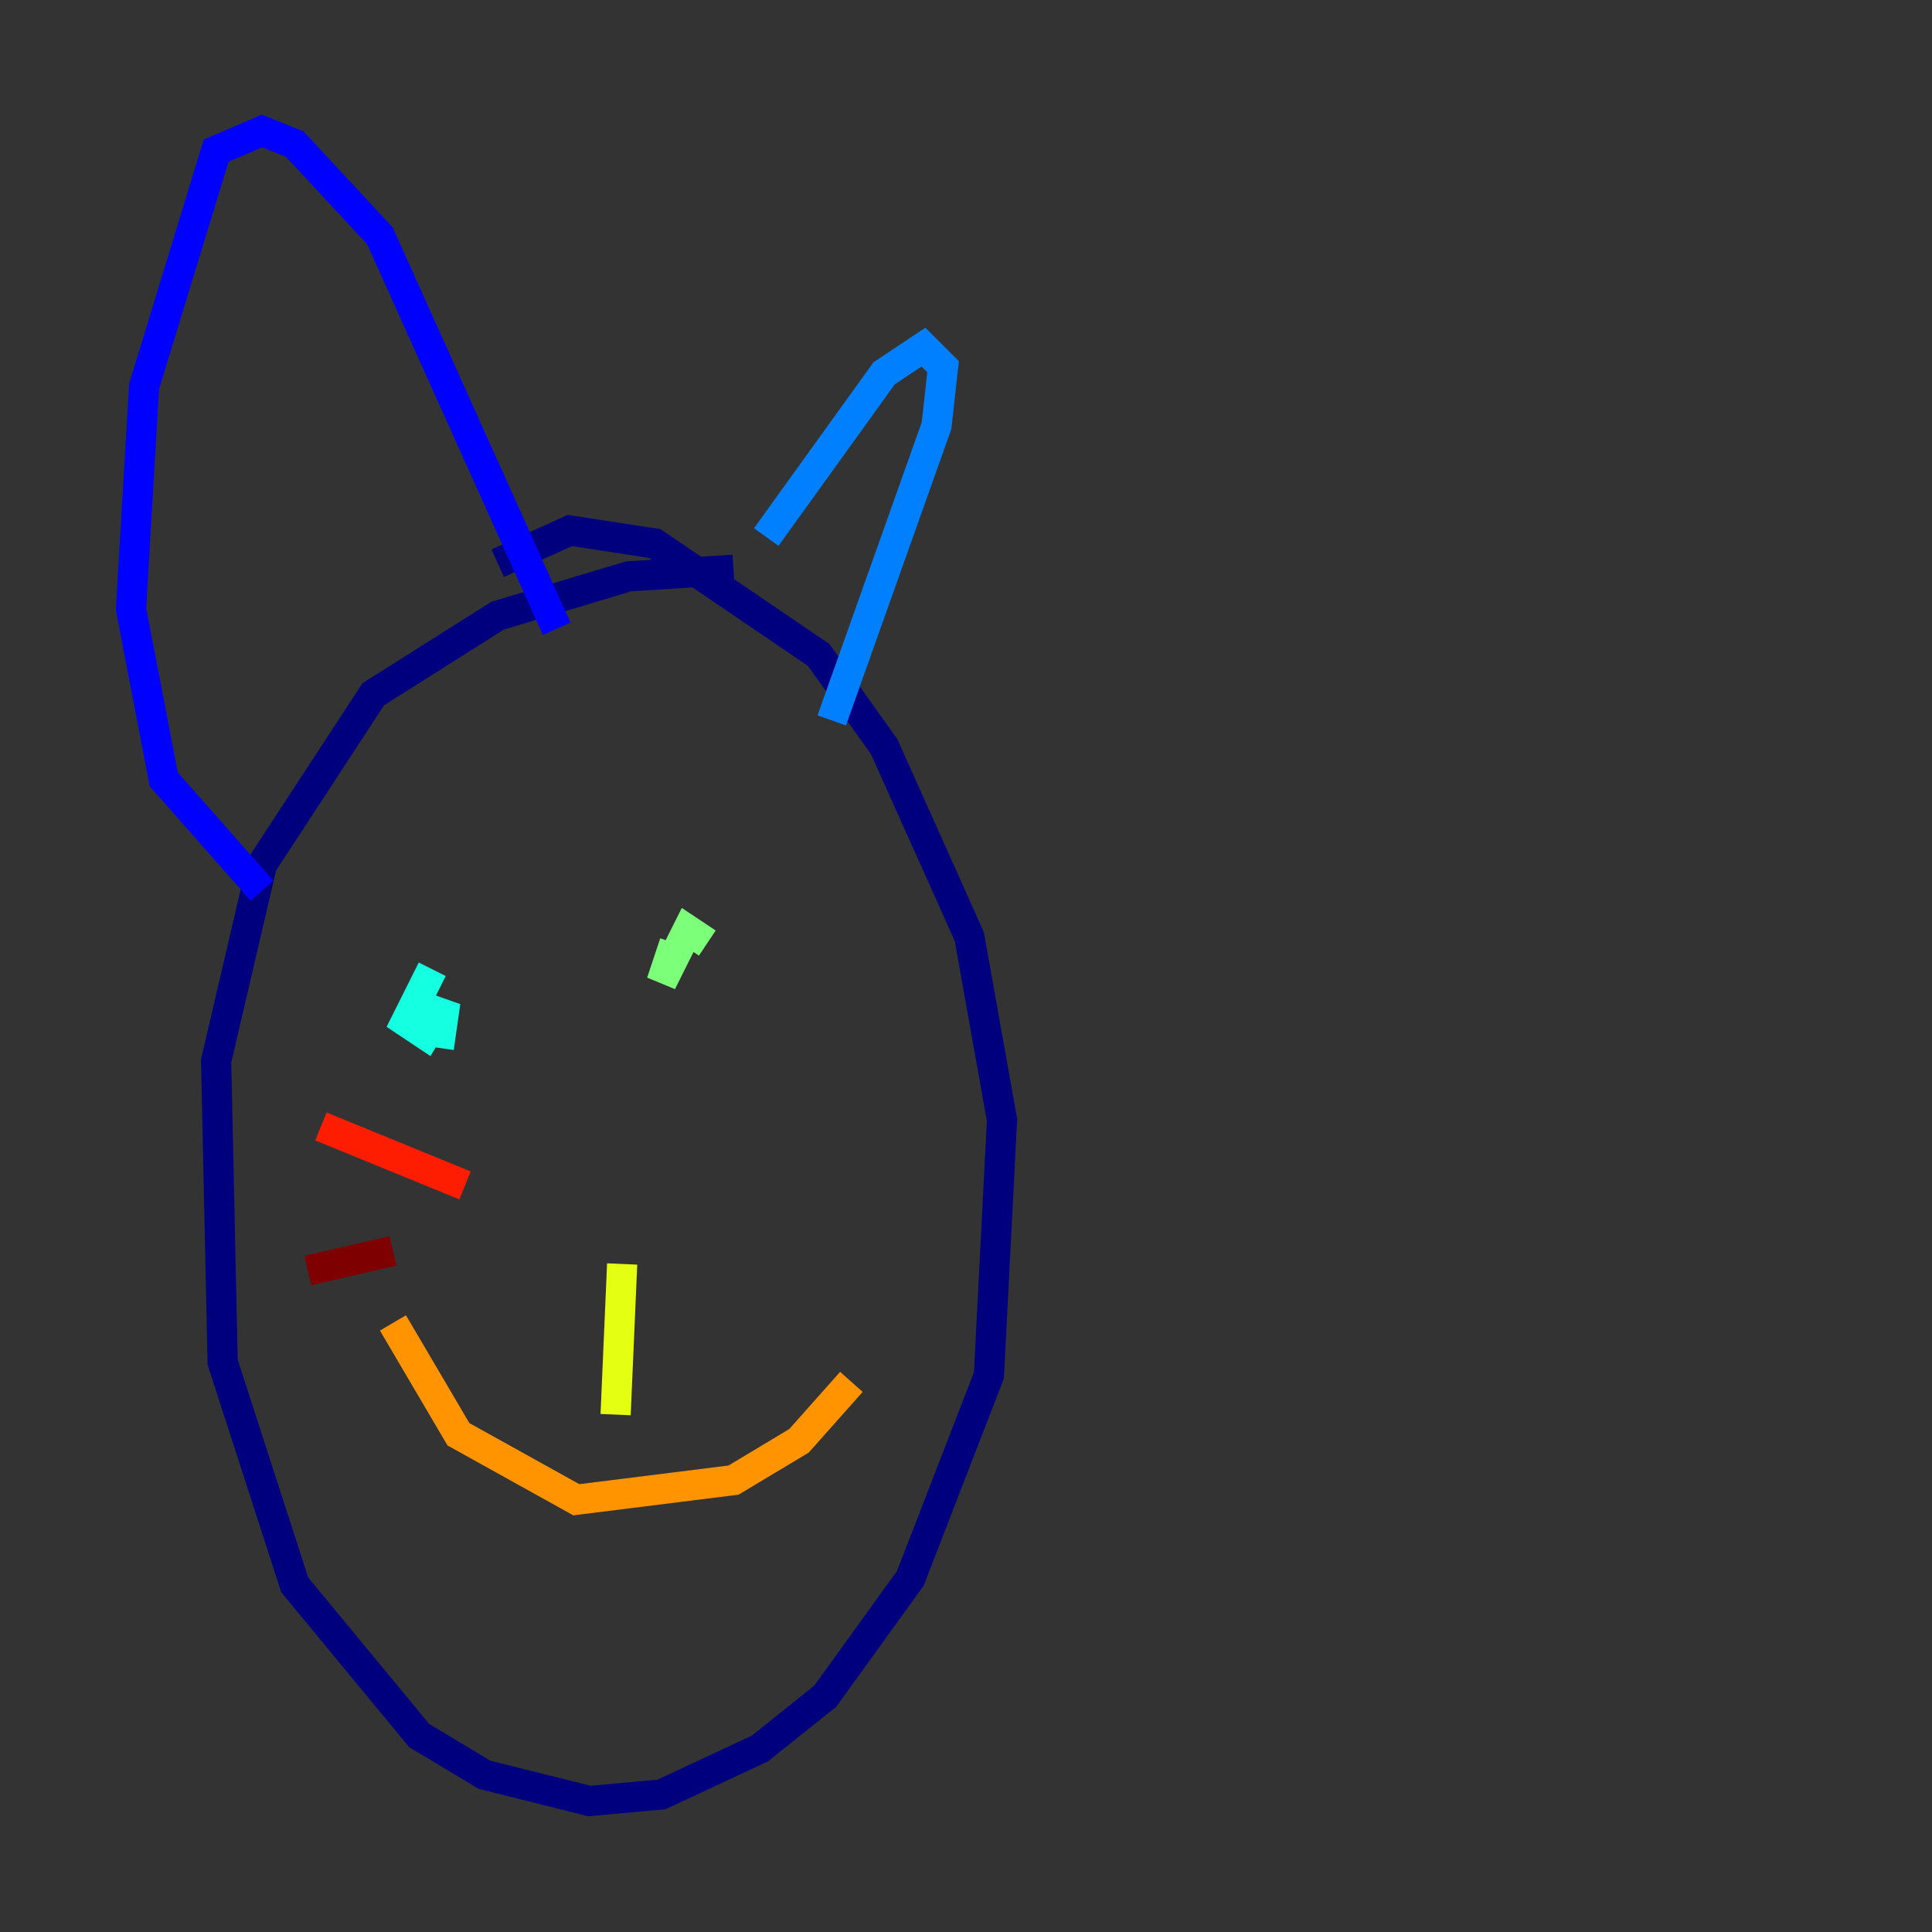 <?xml version="1.0" encoding="utf-8" ?>
<svg baseProfile="tiny" height="128" version="1.2" viewBox="0,0,128,128" width="128" xmlns="http://www.w3.org/2000/svg" xmlns:ev="http://www.w3.org/2001/xml-events" xmlns:xlink="http://www.w3.org/1999/xlink"><rect x="0" y="0" width="128" height="128" fill="#333333" stroke="none"/><defs /><polyline fill="none" points="48.597,37.749 41.654,38.183 32.976,40.786 24.732,45.993 17.356,57.275 14.319,70.291 14.752,90.251 19.525,105.003 27.77,114.983 32.108,117.586 39.051,119.322 43.824,118.888 50.332,115.851 54.671,112.38 60.312,104.57 65.519,91.119 66.386,74.197 64.217,62.047 58.576,49.464 54.237,43.39 43.39,36.014 37.749,35.146 32.976,37.315" stroke="#00007f" stroke-width="2" /><polyline fill="none" points="17.356,59.01 10.848,51.634 8.678,40.352 9.546,25.6 14.319,9.98 17.356,8.678 19.525,9.546 25.166,15.62 36.881,41.654" stroke="#0000ff" stroke-width="2" /><polyline fill="none" points="50.766,35.58 58.576,24.732 61.18,22.997 62.481,24.298 62.047,28.203 55.105,47.729" stroke="#0080ff" stroke-width="2" /><polyline fill="none" points="29.071,69.424 29.505,66.386 28.203,68.556 26.902,67.688 28.637,64.217" stroke="#15ffe1" stroke-width="2" /><polyline fill="none" points="44.691,62.481 43.824,65.085 45.559,61.614 46.861,62.481" stroke="#7cff79" stroke-width="2" /><polyline fill="none" points="41.22,83.742 40.786,93.722" stroke="#e4ff12" stroke-width="2" /><polyline fill="none" points="26.034,87.647 30.373,95.024 38.183,99.363 48.597,98.061 52.936,95.458 56.407,91.552" stroke="#ff9400" stroke-width="2" /><polyline fill="none" points="21.261,74.63 30.807,78.536" stroke="#ff1d00" stroke-width="2" /><polyline fill="none" points="20.393,84.176 26.034,82.875" stroke="#7f0000" stroke-width="2" /></svg>
